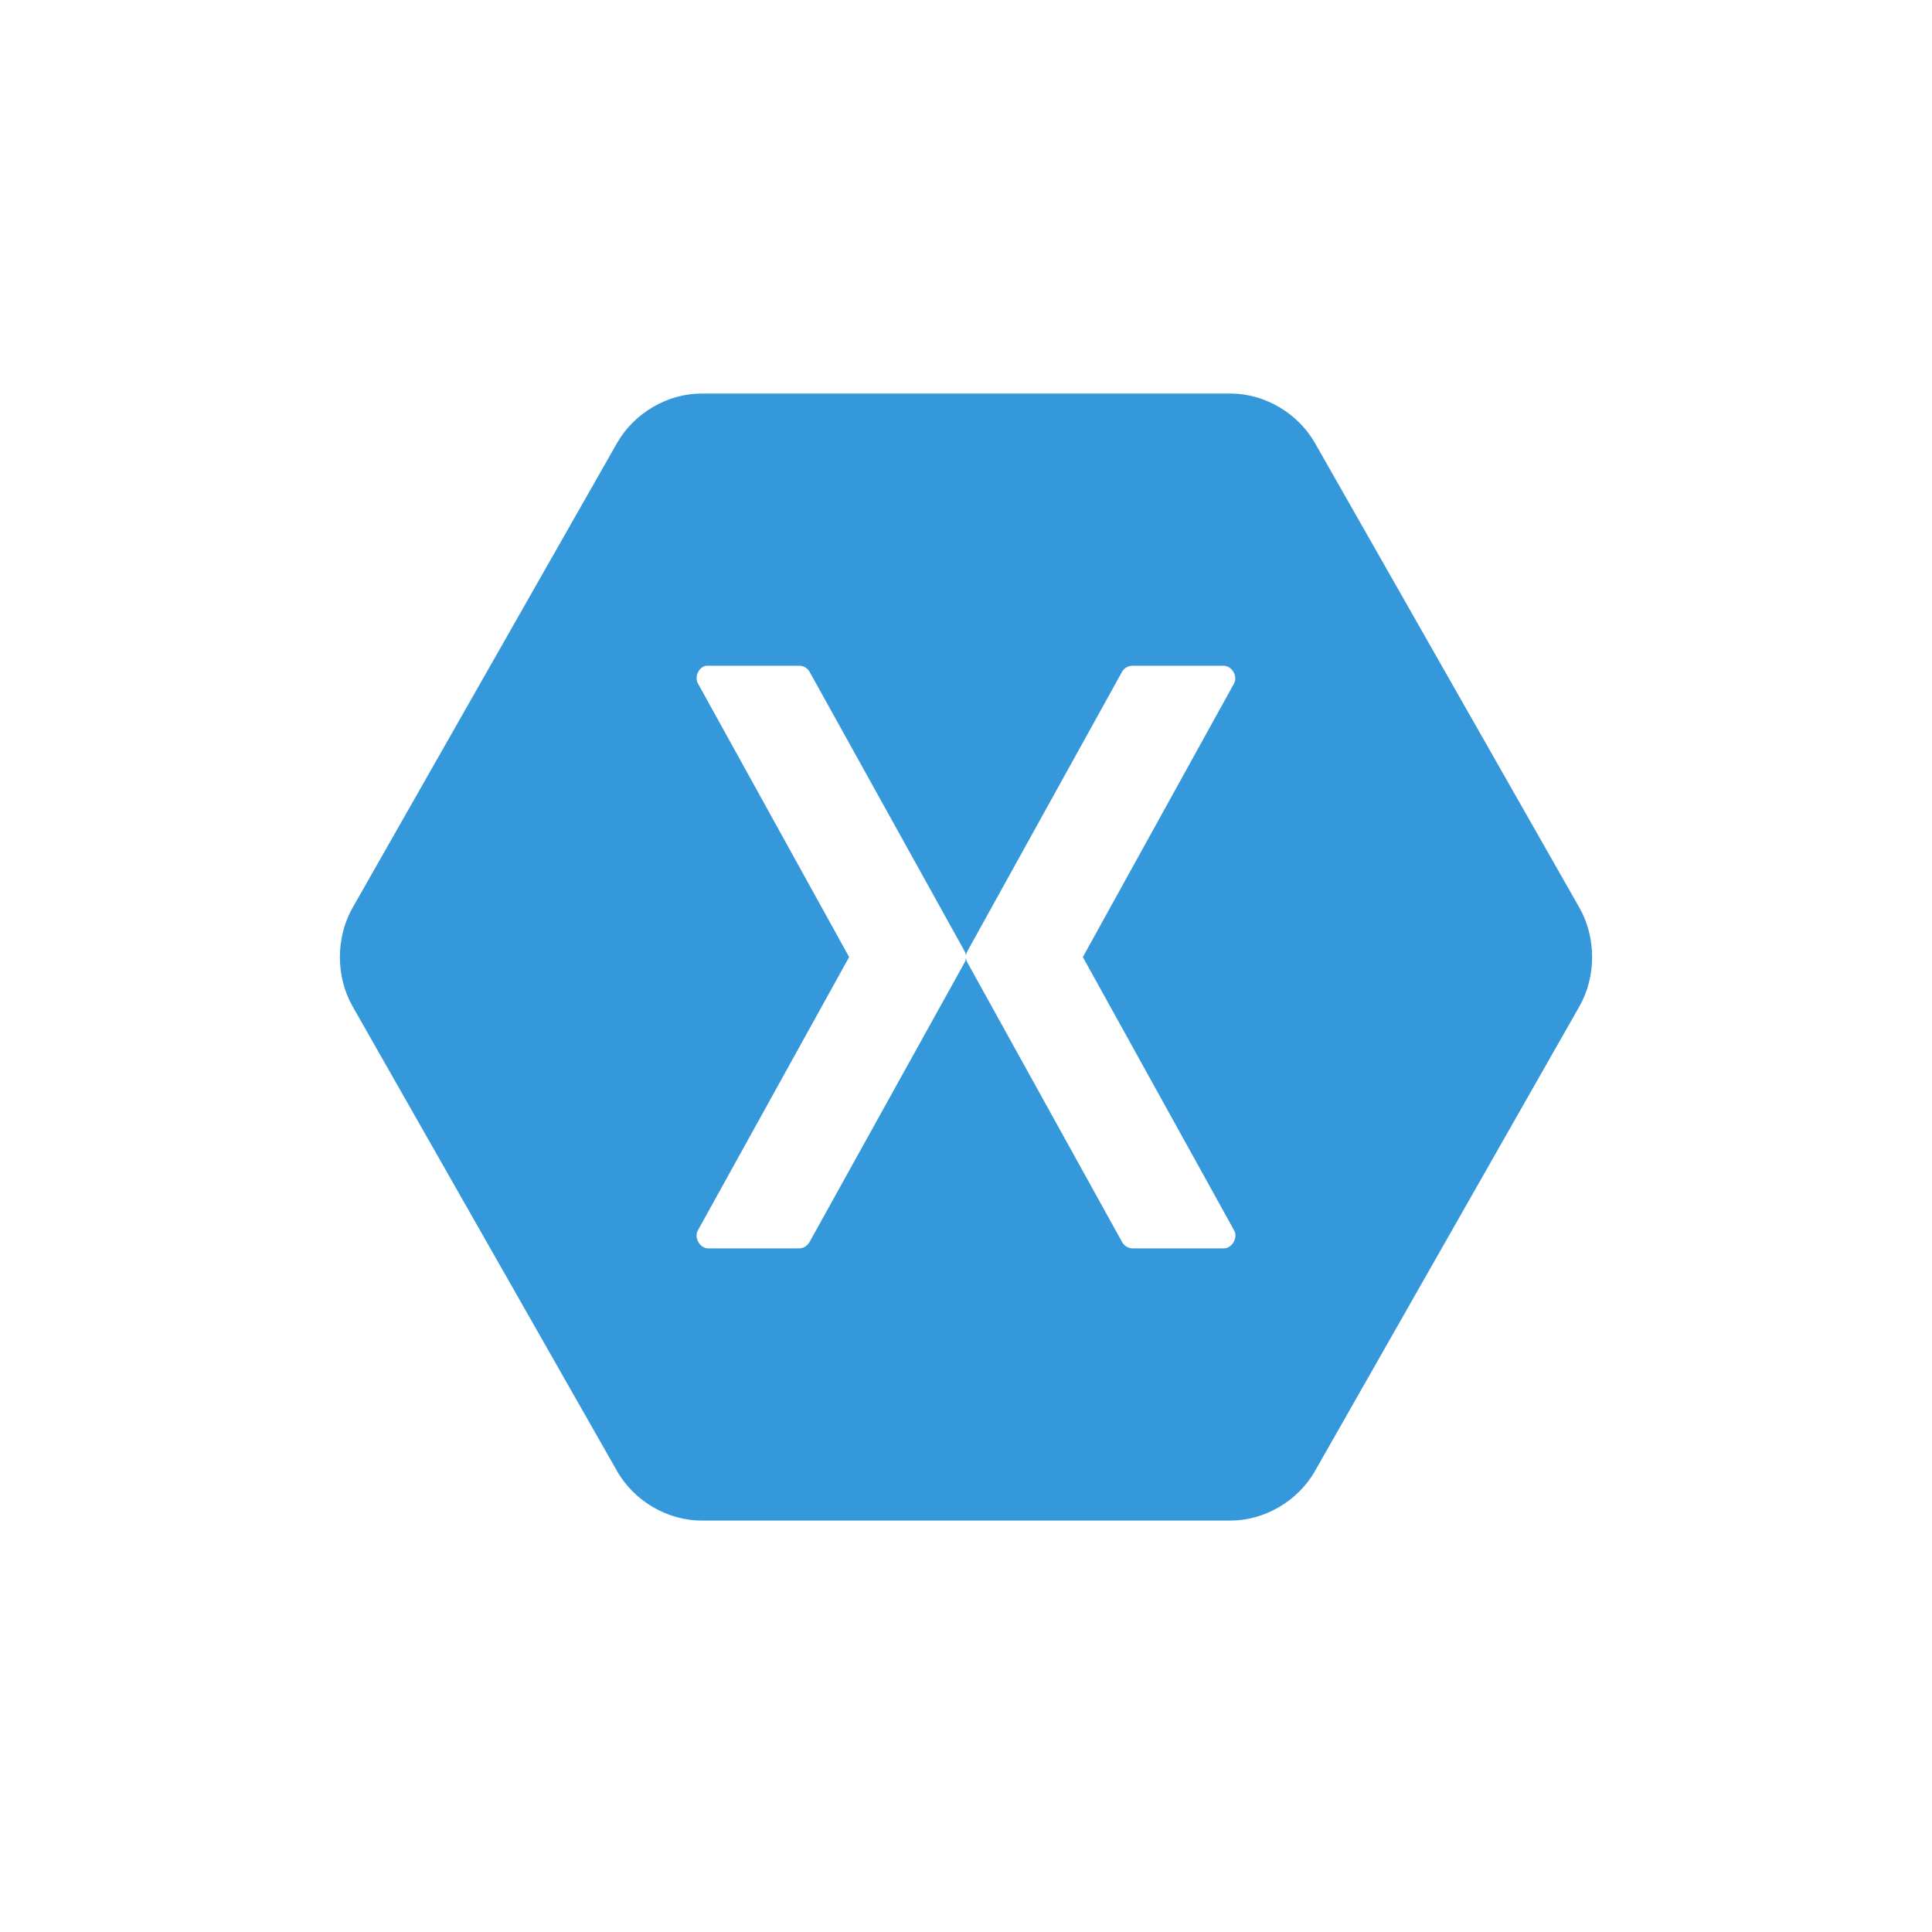 <svg width="108" height="108" viewBox="0 0 108 108" fill="none" xmlns="http://www.w3.org/2000/svg">
<path fill-rule="evenodd" clip-rule="evenodd" d="M39.198 22C37.307 22.004 35.457 23.09 34.505 24.745L19.703 50.755C18.766 52.415 18.766 54.585 19.703 56.245L34.505 82.254C35.457 83.91 37.307 84.996 39.198 85H68.802C70.693 84.996 72.543 83.91 73.495 82.254L88.297 56.245C89.234 54.585 89.234 52.415 88.297 50.755L73.495 24.745C72.543 23.09 70.693 22.004 68.802 22H39.198ZM39.467 37.216C39.507 37.212 39.55 37.212 39.591 37.216H44.697C44.923 37.22 45.142 37.352 45.255 37.551L53.917 53.165C53.961 53.242 53.989 53.328 54 53.416C54.01 53.328 54.038 53.242 54.082 53.165L62.724 37.551C62.84 37.346 63.069 37.214 63.302 37.216H68.409C68.861 37.22 69.2 37.796 68.988 38.201L60.532 53.5L68.988 68.778C69.219 69.186 68.873 69.788 68.409 69.784H63.302C63.066 69.782 62.835 69.64 62.724 69.428L54.082 53.814C54.038 53.737 54.01 53.651 54 53.563C53.989 53.651 53.961 53.737 53.917 53.814L45.255 69.428C45.147 69.634 44.927 69.775 44.697 69.784H39.591C39.127 69.788 38.78 69.186 39.012 68.778L47.467 53.5L39.012 38.201C38.809 37.831 39.056 37.294 39.467 37.216Z" fill="#3498DB"/>
</svg>
